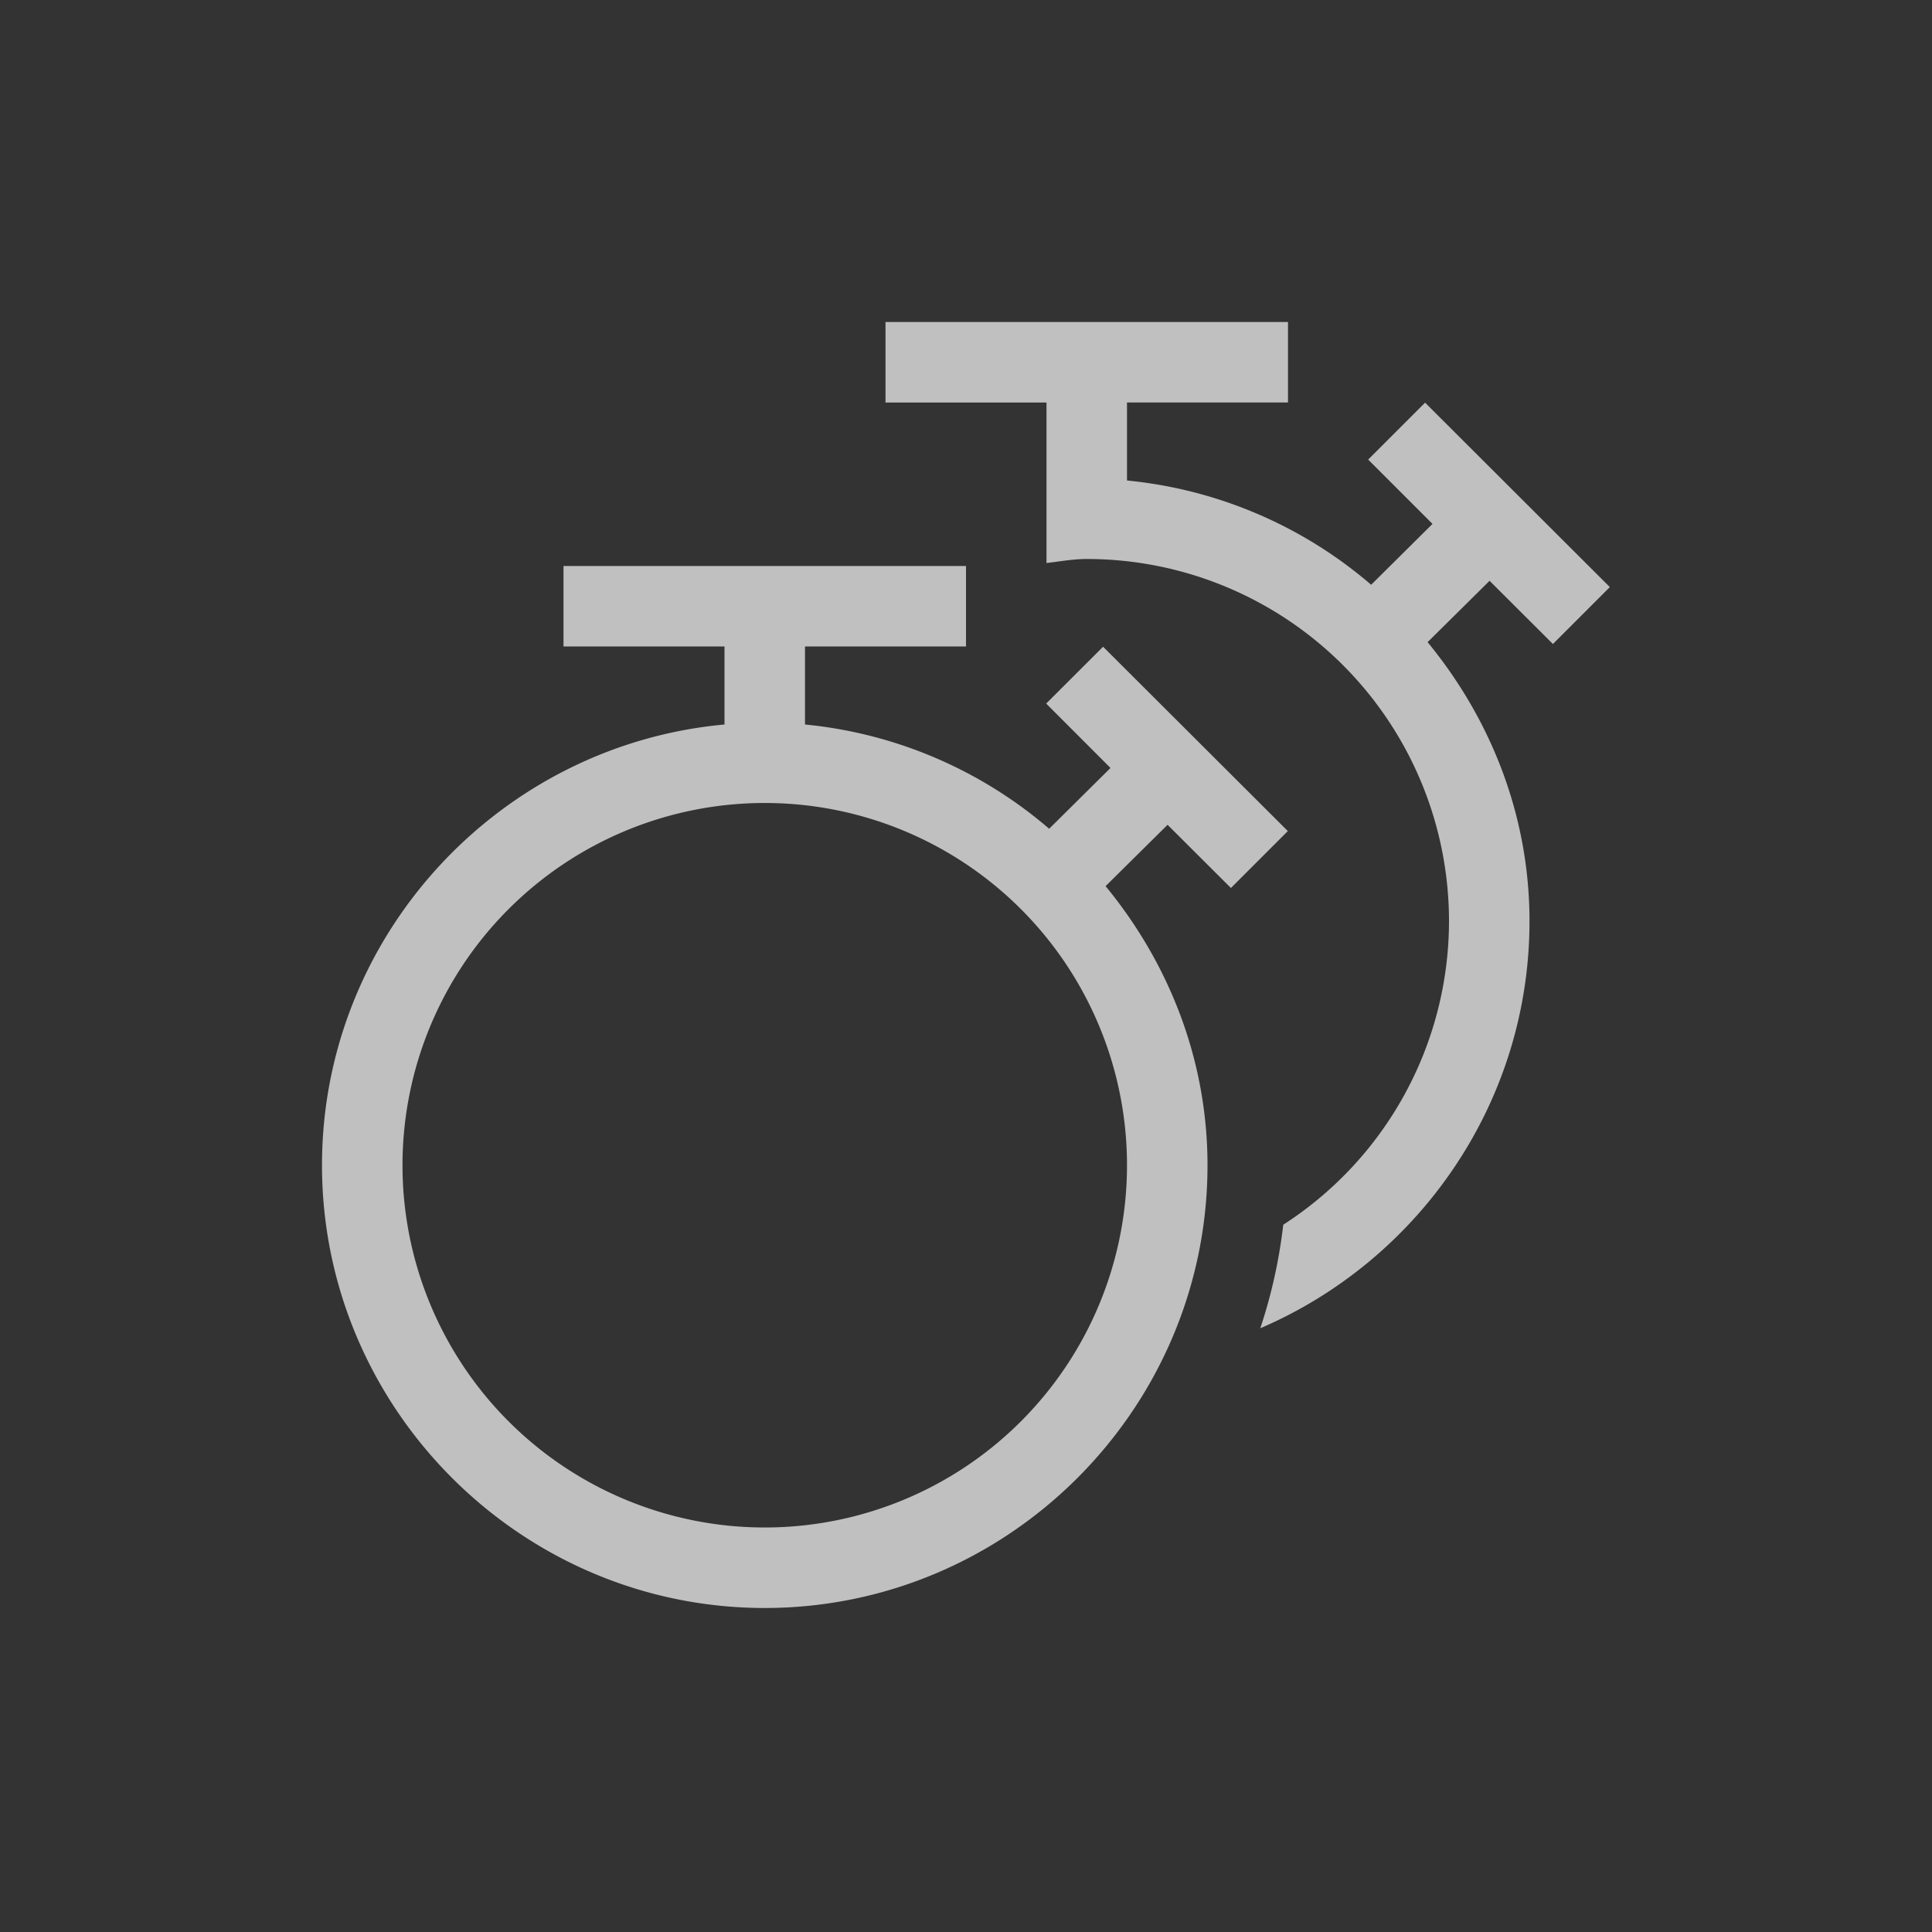 <svg xmlns="http://www.w3.org/2000/svg" width="24" height="24">
    <rect width="100%" height="100%" fill="#333333" stroke="none"/>
    <path d="M10 3v1h2v1.994c.166-.019.329-.05.5-.05a4.5 4.5 0 0 1 4.5 4.5 4.49 4.49 0 0 1-2.059 3.77 6.39 6.39 0 0 1-.285 1.286C16.618 14.658 18 12.705 18 10.443c0-1.318-.486-2.517-1.266-3.466l.77-.762.787.785.707-.707-2.295-2.291-.707.707.799.799-.762.756A5.461 5.461 0 0 0 13 4.969V4h2V3zM6 6.031v1h2V8c-2.793.255-5 2.618-5 5.475 0 3.025 2.474 5.5 5.5 5.5s5.5-2.475 5.5-5.5c0-1.318-.486-2.518-1.266-3.467l.77-.762.787.785.707-.707-2.295-2.29-.707.706.799.8-.762.755A5.461 5.461 0 0 0 9 8v-.969h2v-1zm2.5 2.944a4.5 4.5 0 1 1 0 9 4.5 4.5 0 0 1 0-9z" style="fill:currentColor;fill-opacity:1;stroke:none;color:#fdfdfd;opacity:.7" transform="translate(1 1)"/>
</svg>
